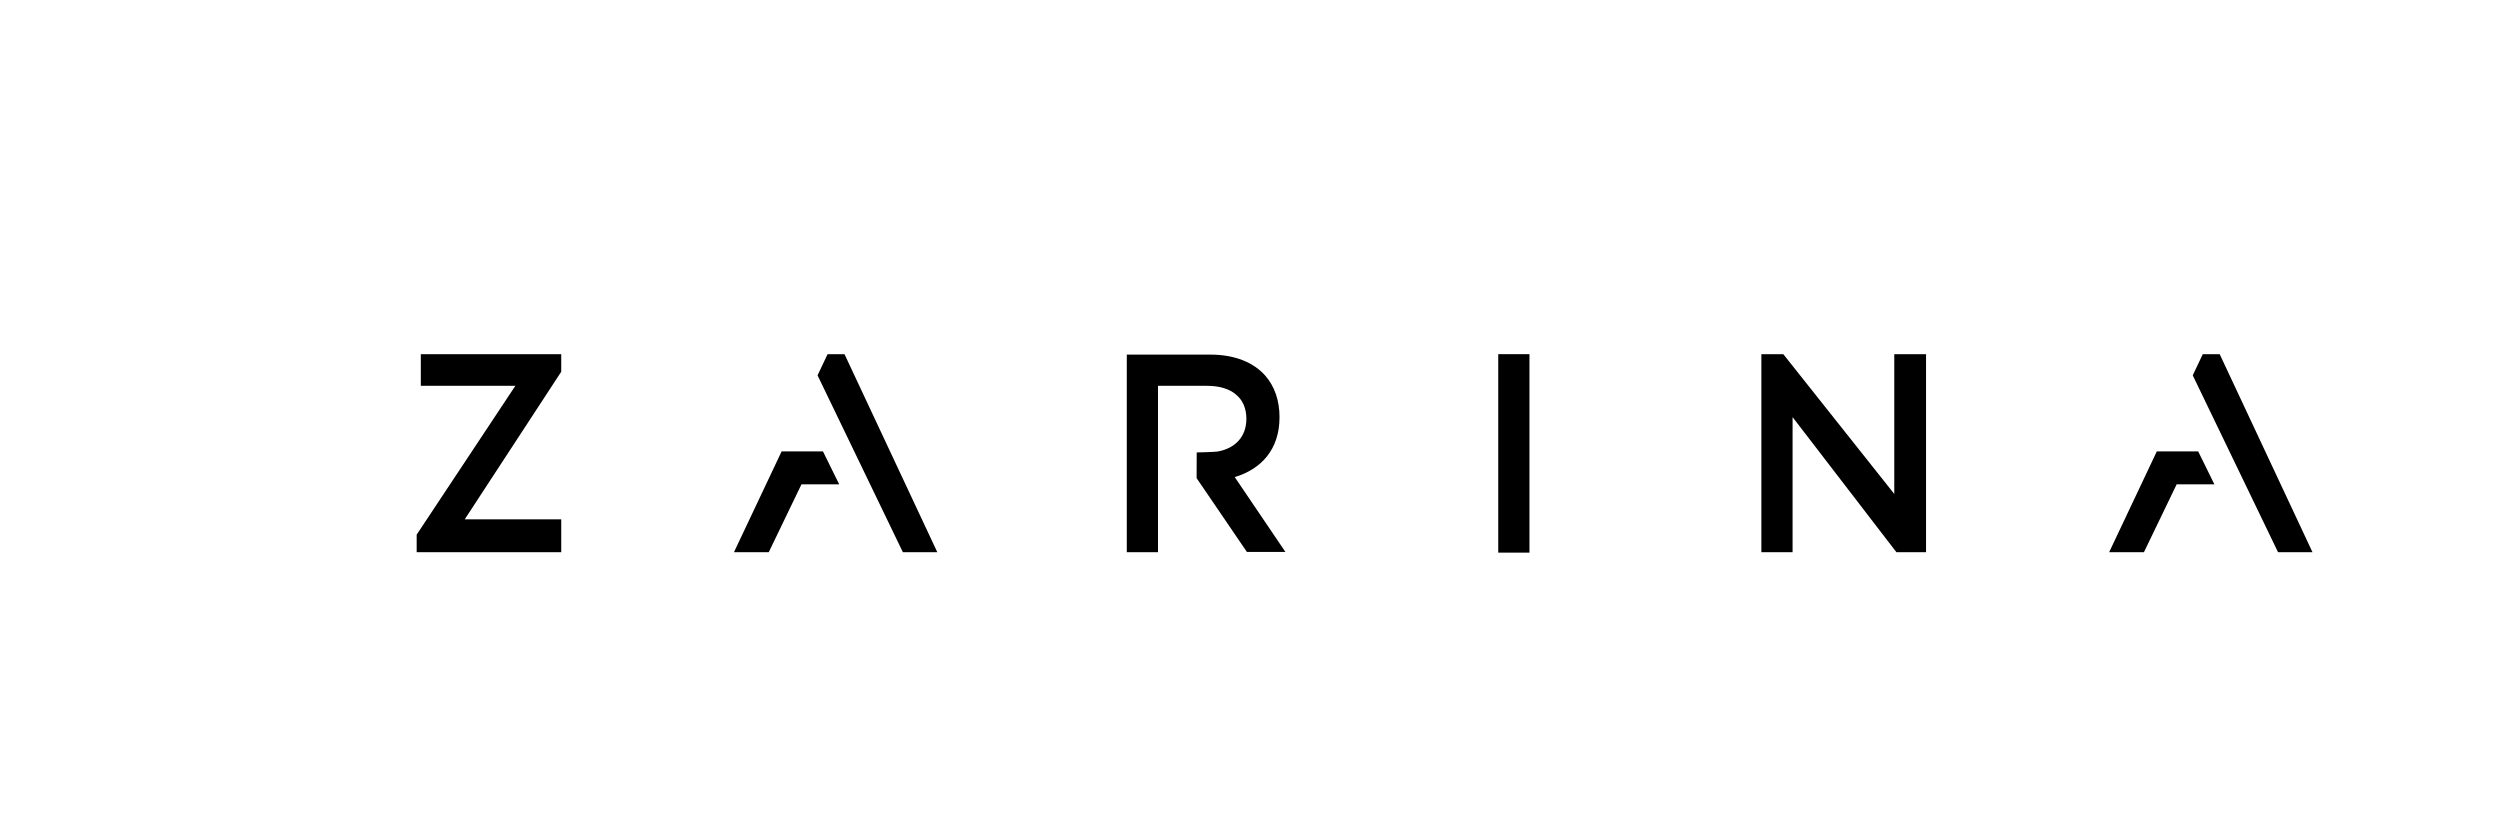 <svg width="120" height="40" viewBox="0 0 120 40" fill="none" xmlns="http://www.w3.org/2000/svg">
<rect width="120" height="40" rx="10" fill="transparent"/>
<path d="M61.417 20.026C61.417 19.228 61.183 18.553 60.744 18.043C60.176 17.395 59.272 17.021 58.093 17.021H54.086V17.807V18.521V26.506H55.584V18.521H55.639V18.52H55.666H57.942C58.534 18.52 59.004 18.664 59.324 18.935C59.649 19.201 59.826 19.595 59.826 20.107C59.826 20.948 59.302 21.519 58.453 21.672C58.302 21.699 57.442 21.717 57.442 21.717L57.437 22.951L59.852 26.494H61.7L59.267 22.9C60.529 22.521 61.417 21.585 61.417 20.026Z" fill="black"/>
<path d="M20.199 18.519H24.737L20 25.664V26.506H20.949H21.276H26.939V24.927H22.308L26.939 17.843V17H20.199V18.519Z" fill="black"/>
<path d="M90.925 23.709L85.598 17H84.546V17.985V18.074V26.506H86.044V20.022L91.028 26.506H92.45V17H90.925V23.709Z" fill="black"/>
<path d="M71.916 21.358V26.506V26.526H73.414V26.506V21.358V17H71.916V21.358Z" fill="black"/>
<path d="M39.724 17L39.243 18.017L43.338 26.506H44.991L40.536 17H39.724Z" fill="black"/>
<path d="M37.516 21.668V21.671L35.23 26.506H36.9L38.471 23.247H40.281L39.503 21.668H37.516Z" fill="black"/>
<path d="M106.545 17H105.733L105.252 18.017L109.346 26.506H111L106.545 17Z" fill="black"/>
<path d="M103.525 21.668V21.671L101.239 26.506H102.909L104.48 23.247H106.29L105.513 21.668H103.525Z" fill="black"/>
</svg>
